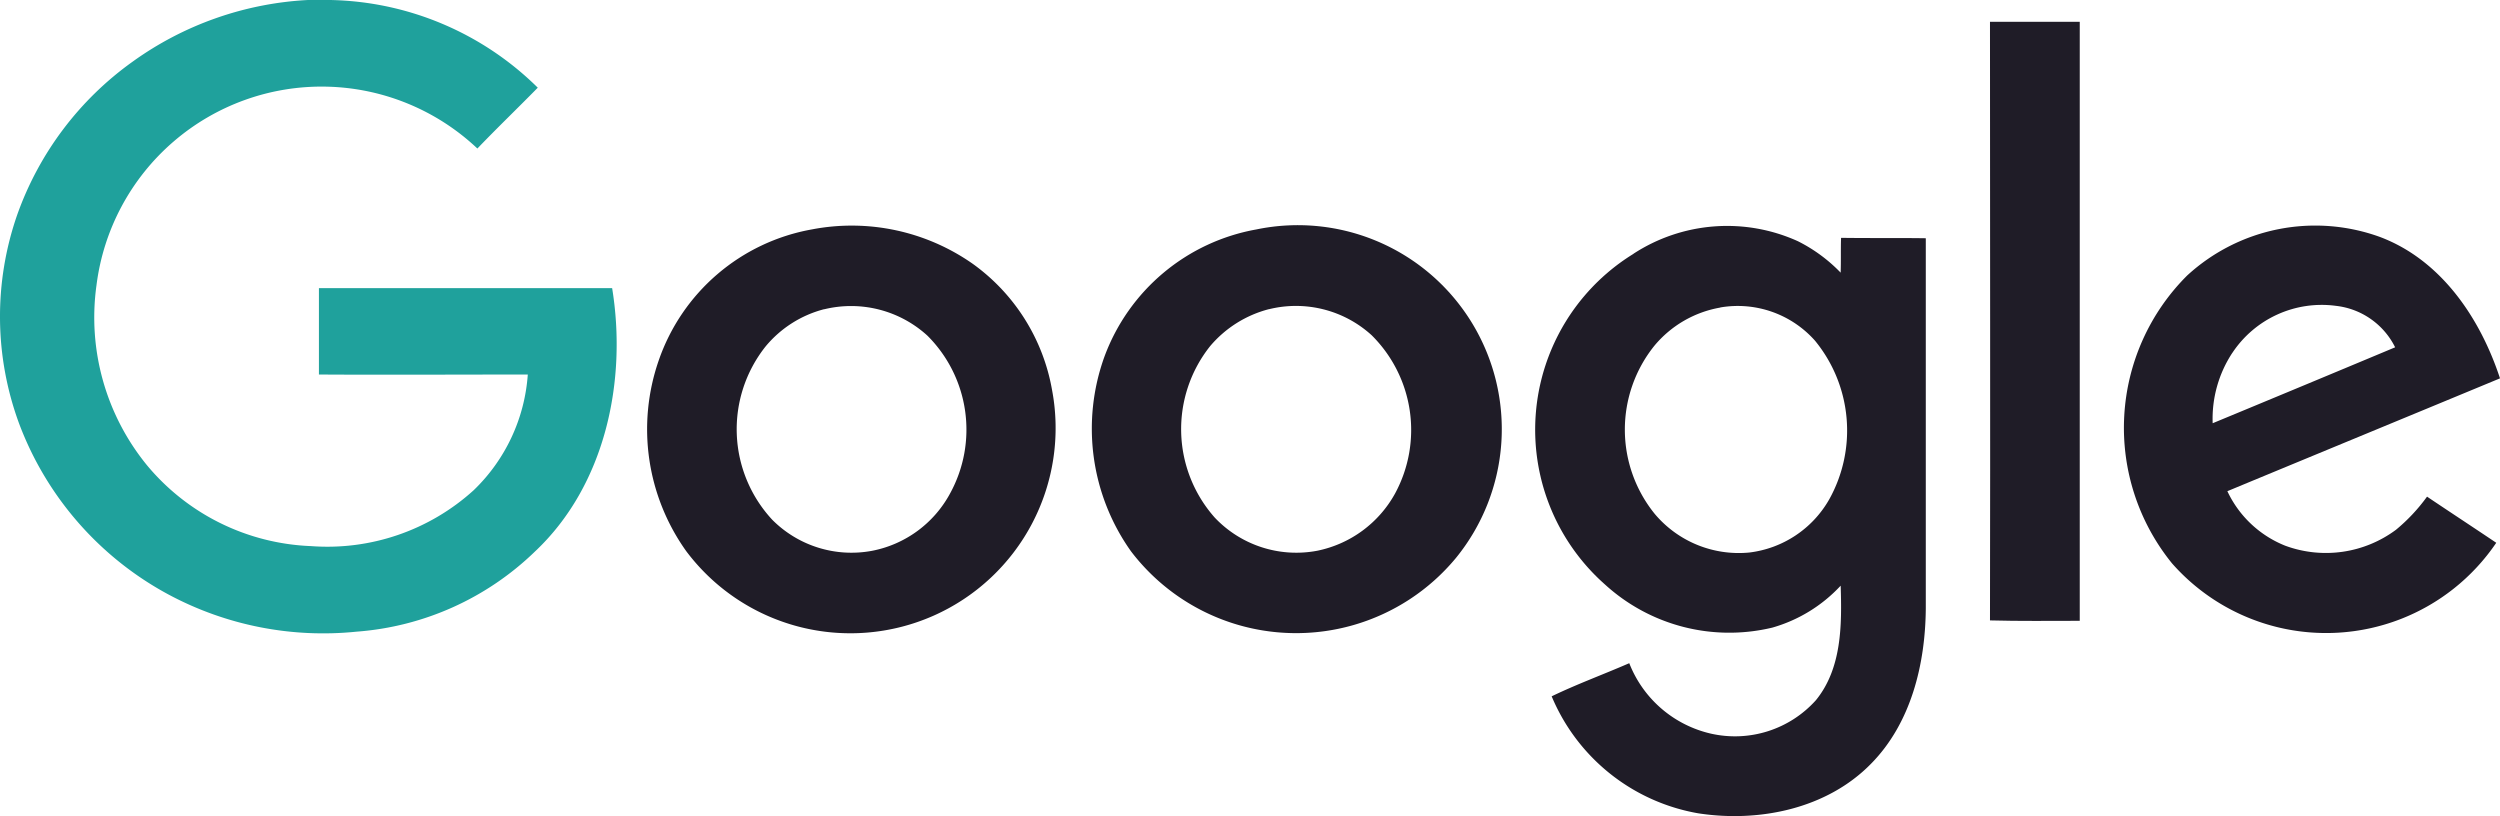 <svg id="google" xmlns="http://www.w3.org/2000/svg" width="156.799" height="51.185" viewBox="0 0 156.799 51.185">
  <path id="Path_16210" data-name="Path 16210" d="M19.309,0H20.7A19.027,19.027,0,0,1,33.726,5.5c-1.263,1.289-2.552,2.526-3.788,3.815A14.23,14.23,0,0,0,6.049,17.89,14.646,14.646,0,0,0,9.232,29.2a14.081,14.081,0,0,0,10.261,5.051,13.659,13.659,0,0,0,10.208-3.5A11.143,11.143,0,0,0,33.1,23.49c-4.367,0-8.735.026-13.1,0V18.07h18.39c.947,5.814-.421,12.365-4.841,16.522a17.981,17.981,0,0,1-11.181,5.025A20.535,20.535,0,0,1,10.6,37.306,20.248,20.248,0,0,1,1.208,26.6a19.4,19.4,0,0,1-.131-13.13,20.03,20.03,0,0,1,7.235-9.6A20.654,20.654,0,0,1,19.309,0Z" transform="translate(0.003)" fill="#1fa19c"/>
  <path id="Path_16211" data-name="Path 16211" d="M474.4,5.2h5.63V42.769c-1.868,0-3.762.026-5.63-.026.026-12.5,0-25.02,0-37.543Z" transform="translate(-349.589 -3.832)" fill="#1f1c27"/>
  <path id="Path_16212" data-name="Path 16212" d="M164.6,54.046A13.22,13.22,0,0,1,174.7,56.2a12.357,12.357,0,0,1,4.972,7.893,12.87,12.87,0,0,1-22.941,10.129A13.151,13.151,0,0,1,155,62.281a12.485,12.485,0,0,1,9.6-8.235m.789,5a7.073,7.073,0,0,0-3.683,2.342,8.345,8.345,0,0,0,.421,10.866,7.006,7.006,0,0,0,6.262,1.947,7.085,7.085,0,0,0,4.893-3.6,8.321,8.321,0,0,0-1.421-9.892,7.1,7.1,0,0,0-6.472-1.657Z" transform="translate(-113.692 -39.655)" fill="#1f1c27"/>
  <path id="Path_16213" data-name="Path 16213" d="M270.624,54.041a12.791,12.791,0,0,1,12.523,20.6,13.013,13.013,0,0,1-20.389-.421A13.278,13.278,0,0,1,261.1,62.013a12.5,12.5,0,0,1,9.524-7.972m.789,5a7.194,7.194,0,0,0-3.683,2.315,8.357,8.357,0,0,0,.289,10.76,7.04,7.04,0,0,0,6.419,2.078,7.217,7.217,0,0,0,4.893-3.6,8.365,8.365,0,0,0-1.473-9.918,7.053,7.053,0,0,0-6.446-1.631Z" transform="translate(-191.828 -39.65)" fill="#1f1c27"/>
  <path id="Path_16214" data-name="Path 16214" d="M372.128,55.565a10.756,10.756,0,0,1,10.313-.789,9.828,9.828,0,0,1,2.684,1.973c.026-.71,0-1.447.026-2.184,1.763.026,3.525,0,5.314.026V77.8c-.026,3.5-.921,7.209-3.446,9.761-2.762,2.815-7,3.683-10.813,3.1A12.234,12.234,0,0,1,367,83.321c1.579-.763,3.236-1.368,4.867-2.078a7.235,7.235,0,0,0,5.13,4.42,6.818,6.818,0,0,0,6.577-2.1c1.631-2,1.631-4.736,1.552-7.182a9.34,9.34,0,0,1-4.288,2.631,11.562,11.562,0,0,1-10.5-2.71,12.951,12.951,0,0,1,1.789-20.731m5.446,3.368a6.921,6.921,0,0,0-4.131,2.394,8.393,8.393,0,0,0,.026,10.55,6.883,6.883,0,0,0,5.919,2.42,6.685,6.685,0,0,0,5.025-3.341,8.88,8.88,0,0,0-.895-9.945,6.474,6.474,0,0,0-5.943-2.085Z" transform="translate(-269.68 -39.648)" fill="#1f1c27"/>
  <path id="Path_16215" data-name="Path 16215" d="M510.327,56.86A11.874,11.874,0,0,1,522.4,54.466c3.841,1.447,6.288,5.1,7.524,8.866-5.709,2.368-11.392,4.709-17.1,7.077a6.784,6.784,0,0,0,3.631,3.42,7.37,7.37,0,0,0,6.946-1,11.2,11.2,0,0,0,1.947-2.078c1.447.973,2.894,1.921,4.341,2.894a12.881,12.881,0,0,1-20.337,1.289,13.486,13.486,0,0,1,.973-18.074m2.815,4.867a7.512,7.512,0,0,0-1.237,4.42q5.722-2.368,11.444-4.762a4.733,4.733,0,0,0-3.71-2.6,6.723,6.723,0,0,0-6.495,2.942Z" transform="translate(-373.125 -39.602)" fill="#1f1c27"/>
</svg>
